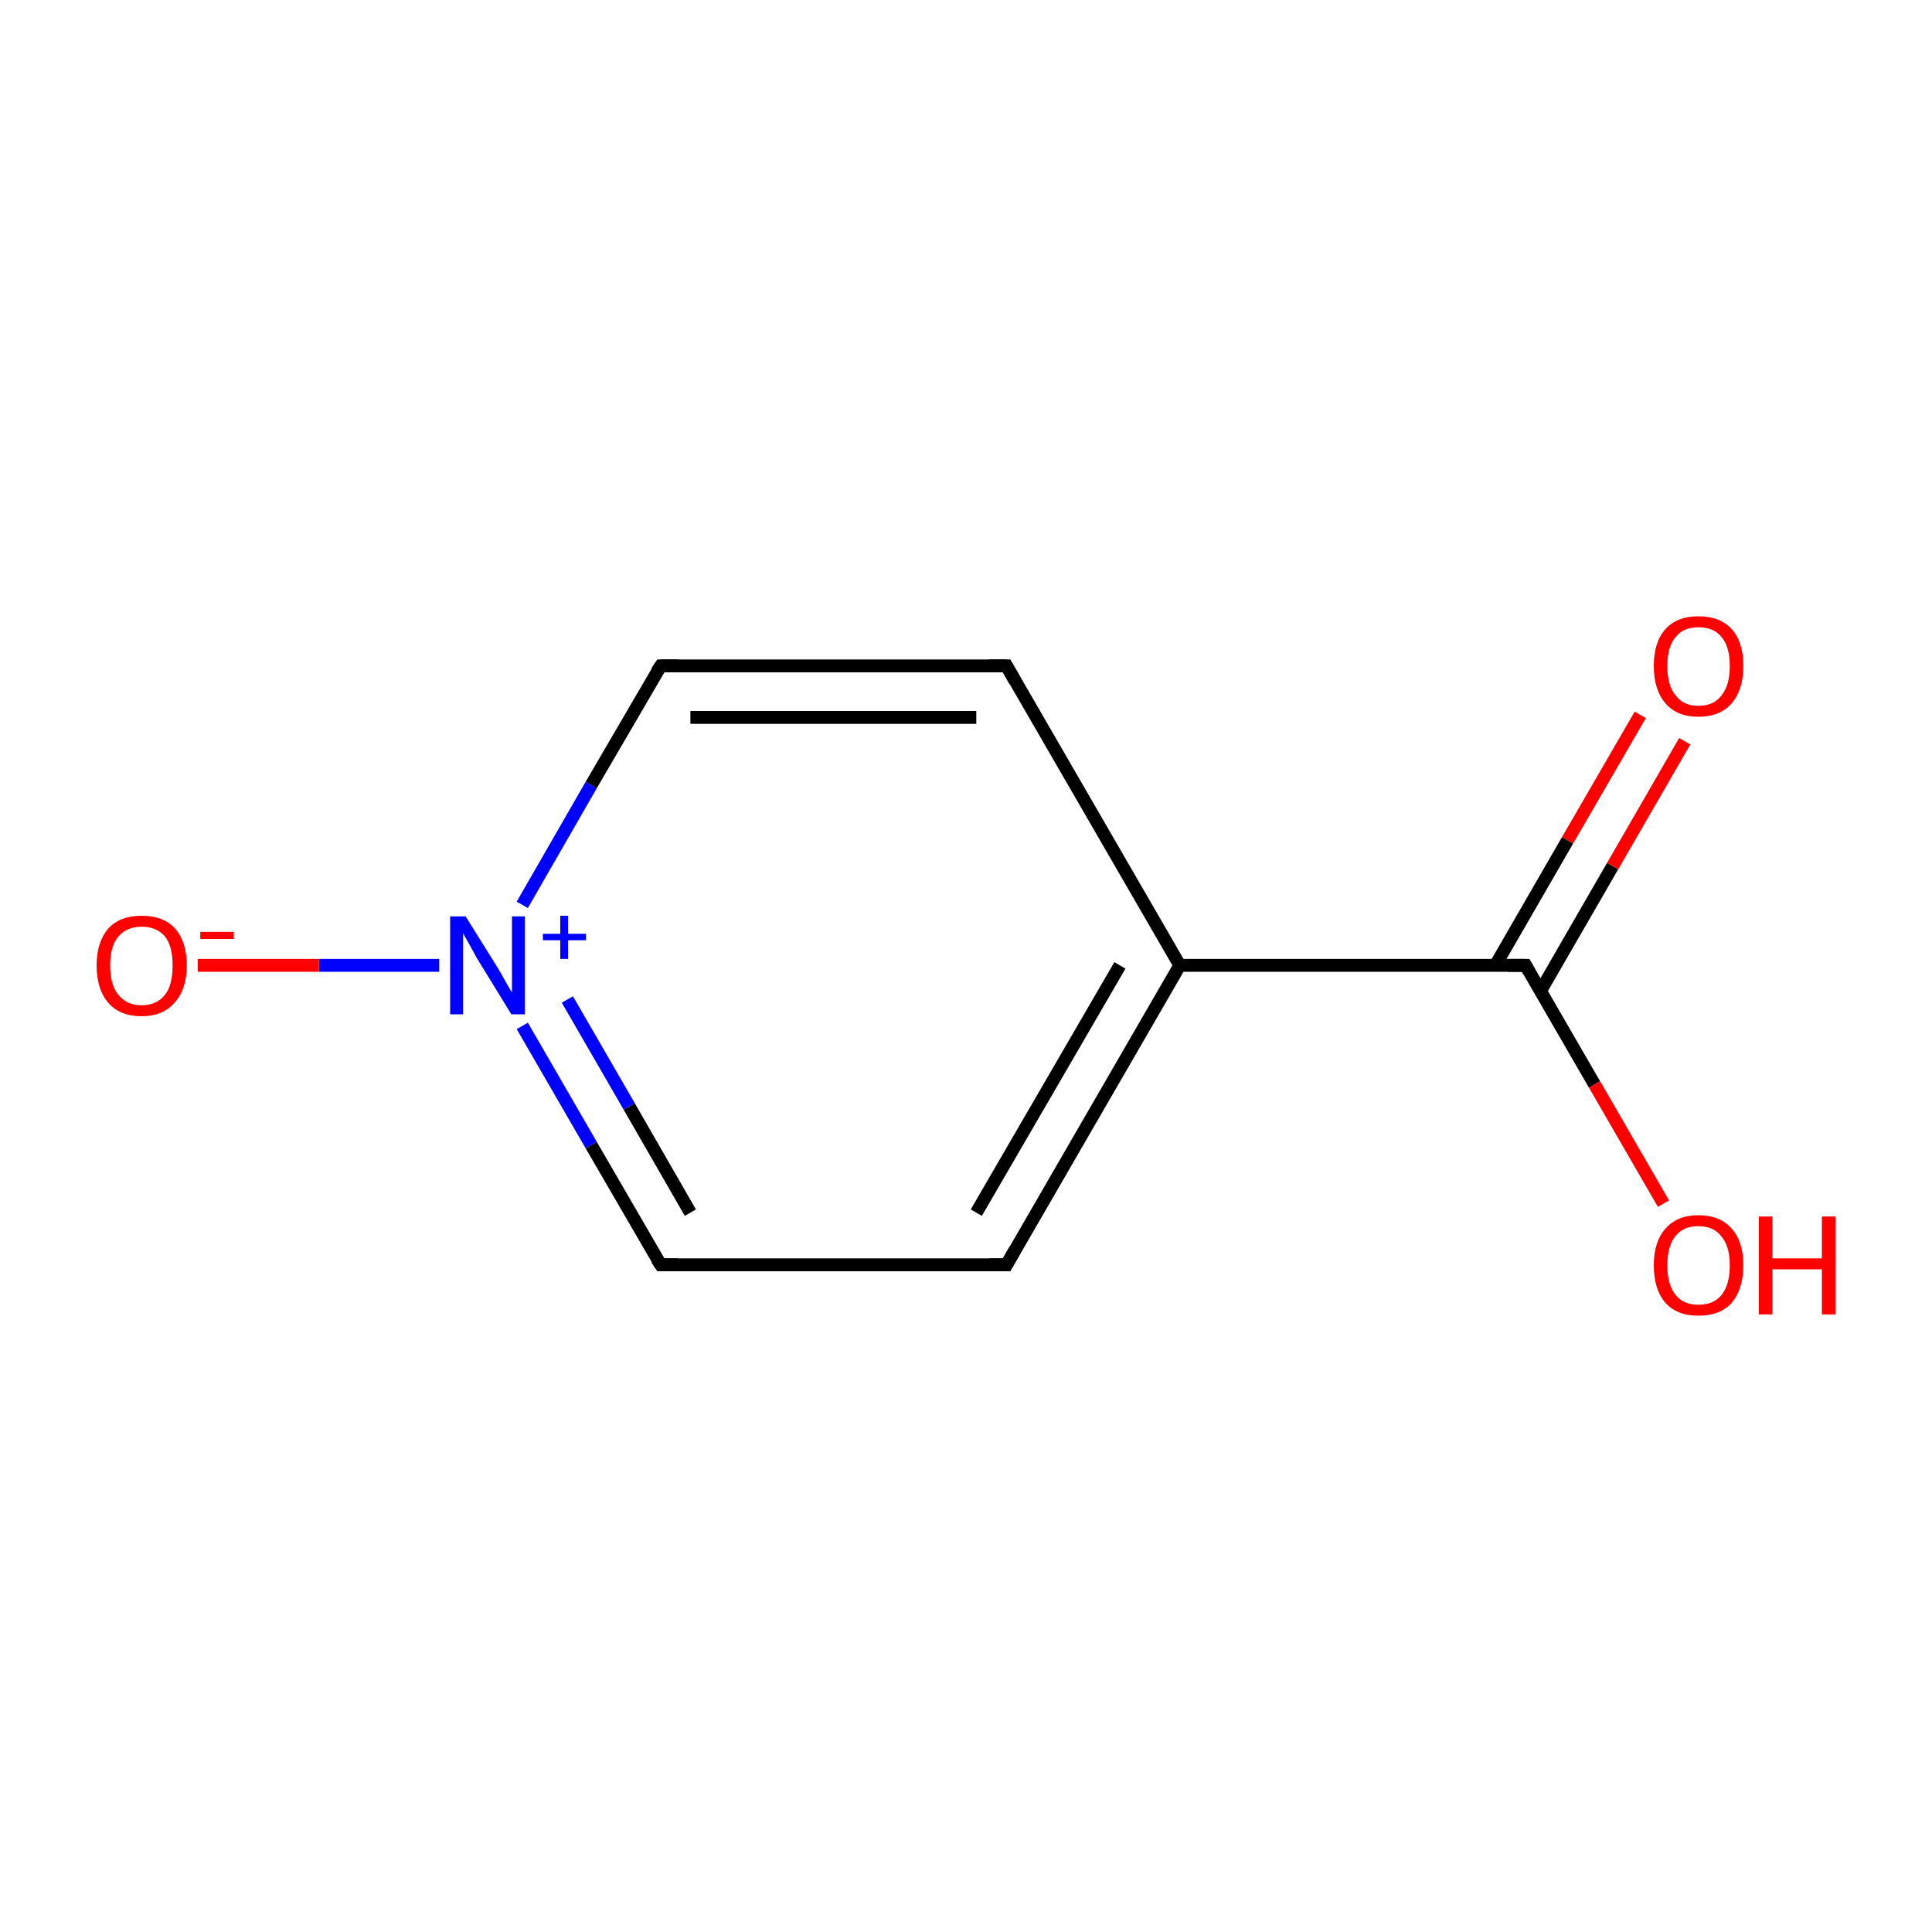 <?xml version='1.0' encoding='iso-8859-1'?>
<svg version='1.1' baseProfile='full'
              xmlns='http://www.w3.org/2000/svg'
                      xmlns:rdkit='http://www.rdkit.org/xml'
                      xmlns:xlink='http://www.w3.org/1999/xlink'
                  xml:space='preserve'
width='300px' height='300px' viewBox='0 0 300 300'>
<!-- END OF HEADER -->
<rect style='opacity:1.0;fill:#FFFFFF;stroke:none' width='300.0' height='300.0' x='0.0' y='0.0'> </rect>
<path class='bond-0 atom-0 atom-1' d='M 261.6,115.1 L 250.4,134.5' style='fill:none;fill-rule:evenodd;stroke:#FF0000;stroke-width:2.0px;stroke-linecap:butt;stroke-linejoin:miter;stroke-opacity:1' />
<path class='bond-0 atom-0 atom-1' d='M 250.4,134.5 L 239.2,153.9' style='fill:none;fill-rule:evenodd;stroke:#000000;stroke-width:2.0px;stroke-linecap:butt;stroke-linejoin:miter;stroke-opacity:1' />
<path class='bond-0 atom-0 atom-1' d='M 254.7,111.0 L 243.4,130.5' style='fill:none;fill-rule:evenodd;stroke:#FF0000;stroke-width:2.0px;stroke-linecap:butt;stroke-linejoin:miter;stroke-opacity:1' />
<path class='bond-0 atom-0 atom-1' d='M 243.4,130.5 L 232.2,149.9' style='fill:none;fill-rule:evenodd;stroke:#000000;stroke-width:2.0px;stroke-linecap:butt;stroke-linejoin:miter;stroke-opacity:1' />
<path class='bond-1 atom-1 atom-2' d='M 236.9,149.9 L 247.6,168.4' style='fill:none;fill-rule:evenodd;stroke:#000000;stroke-width:2.0px;stroke-linecap:butt;stroke-linejoin:miter;stroke-opacity:1' />
<path class='bond-1 atom-1 atom-2' d='M 247.6,168.4 L 258.3,186.9' style='fill:none;fill-rule:evenodd;stroke:#FF0000;stroke-width:2.0px;stroke-linecap:butt;stroke-linejoin:miter;stroke-opacity:1' />
<path class='bond-2 atom-1 atom-3' d='M 236.9,149.9 L 183.2,149.9' style='fill:none;fill-rule:evenodd;stroke:#000000;stroke-width:2.0px;stroke-linecap:butt;stroke-linejoin:miter;stroke-opacity:1' />
<path class='bond-3 atom-3 atom-4' d='M 183.2,149.9 L 156.3,196.4' style='fill:none;fill-rule:evenodd;stroke:#000000;stroke-width:2.0px;stroke-linecap:butt;stroke-linejoin:miter;stroke-opacity:1' />
<path class='bond-3 atom-3 atom-4' d='M 173.9,149.9 L 151.6,188.3' style='fill:none;fill-rule:evenodd;stroke:#000000;stroke-width:2.0px;stroke-linecap:butt;stroke-linejoin:miter;stroke-opacity:1' />
<path class='bond-4 atom-4 atom-5' d='M 156.3,196.4 L 102.6,196.4' style='fill:none;fill-rule:evenodd;stroke:#000000;stroke-width:2.0px;stroke-linecap:butt;stroke-linejoin:miter;stroke-opacity:1' />
<path class='bond-5 atom-5 atom-6' d='M 102.6,196.4 L 91.8,177.8' style='fill:none;fill-rule:evenodd;stroke:#000000;stroke-width:2.0px;stroke-linecap:butt;stroke-linejoin:miter;stroke-opacity:1' />
<path class='bond-5 atom-5 atom-6' d='M 91.8,177.8 L 81.1,159.3' style='fill:none;fill-rule:evenodd;stroke:#0000FF;stroke-width:2.0px;stroke-linecap:butt;stroke-linejoin:miter;stroke-opacity:1' />
<path class='bond-5 atom-5 atom-6' d='M 107.2,188.3 L 97.7,171.8' style='fill:none;fill-rule:evenodd;stroke:#000000;stroke-width:2.0px;stroke-linecap:butt;stroke-linejoin:miter;stroke-opacity:1' />
<path class='bond-5 atom-5 atom-6' d='M 97.7,171.8 L 88.1,155.2' style='fill:none;fill-rule:evenodd;stroke:#0000FF;stroke-width:2.0px;stroke-linecap:butt;stroke-linejoin:miter;stroke-opacity:1' />
<path class='bond-6 atom-6 atom-7' d='M 68.2,149.9 L 49.5,149.9' style='fill:none;fill-rule:evenodd;stroke:#0000FF;stroke-width:2.0px;stroke-linecap:butt;stroke-linejoin:miter;stroke-opacity:1' />
<path class='bond-6 atom-6 atom-7' d='M 49.5,149.9 L 30.7,149.9' style='fill:none;fill-rule:evenodd;stroke:#FF0000;stroke-width:2.0px;stroke-linecap:butt;stroke-linejoin:miter;stroke-opacity:1' />
<path class='bond-7 atom-6 atom-8' d='M 81.1,140.5 L 91.8,121.9' style='fill:none;fill-rule:evenodd;stroke:#0000FF;stroke-width:2.0px;stroke-linecap:butt;stroke-linejoin:miter;stroke-opacity:1' />
<path class='bond-7 atom-6 atom-8' d='M 91.8,121.9 L 102.6,103.4' style='fill:none;fill-rule:evenodd;stroke:#000000;stroke-width:2.0px;stroke-linecap:butt;stroke-linejoin:miter;stroke-opacity:1' />
<path class='bond-8 atom-8 atom-9' d='M 102.6,103.4 L 156.3,103.4' style='fill:none;fill-rule:evenodd;stroke:#000000;stroke-width:2.0px;stroke-linecap:butt;stroke-linejoin:miter;stroke-opacity:1' />
<path class='bond-8 atom-8 atom-9' d='M 107.2,111.4 L 151.6,111.4' style='fill:none;fill-rule:evenodd;stroke:#000000;stroke-width:2.0px;stroke-linecap:butt;stroke-linejoin:miter;stroke-opacity:1' />
<path class='bond-9 atom-9 atom-3' d='M 156.3,103.4 L 183.2,149.9' style='fill:none;fill-rule:evenodd;stroke:#000000;stroke-width:2.0px;stroke-linecap:butt;stroke-linejoin:miter;stroke-opacity:1' />
<path d='M 237.4,150.8 L 236.9,149.9 L 234.2,149.9' style='fill:none;stroke:#000000;stroke-width:2.0px;stroke-linecap:butt;stroke-linejoin:miter;stroke-miterlimit:10;stroke-opacity:1;' />
<path d='M 157.6,194.1 L 156.3,196.4 L 153.6,196.4' style='fill:none;stroke:#000000;stroke-width:2.0px;stroke-linecap:butt;stroke-linejoin:miter;stroke-miterlimit:10;stroke-opacity:1;' />
<path d='M 105.3,196.4 L 102.6,196.4 L 102.0,195.5' style='fill:none;stroke:#000000;stroke-width:2.0px;stroke-linecap:butt;stroke-linejoin:miter;stroke-miterlimit:10;stroke-opacity:1;' />
<path d='M 102.0,104.3 L 102.6,103.4 L 105.3,103.4' style='fill:none;stroke:#000000;stroke-width:2.0px;stroke-linecap:butt;stroke-linejoin:miter;stroke-miterlimit:10;stroke-opacity:1;' />
<path d='M 153.6,103.4 L 156.3,103.4 L 157.6,105.7' style='fill:none;stroke:#000000;stroke-width:2.0px;stroke-linecap:butt;stroke-linejoin:miter;stroke-miterlimit:10;stroke-opacity:1;' />
<path class='atom-0' d='M 256.8 103.4
Q 256.8 99.7, 258.6 97.7
Q 260.4 95.7, 263.7 95.7
Q 267.1 95.7, 268.9 97.7
Q 270.7 99.7, 270.7 103.4
Q 270.7 107.1, 268.9 109.2
Q 267.1 111.3, 263.7 111.3
Q 260.4 111.3, 258.6 109.2
Q 256.8 107.1, 256.8 103.4
M 263.7 109.6
Q 266.1 109.6, 267.3 108.0
Q 268.6 106.4, 268.6 103.4
Q 268.6 100.4, 267.3 98.9
Q 266.1 97.4, 263.7 97.4
Q 261.4 97.4, 260.2 98.9
Q 258.9 100.4, 258.9 103.4
Q 258.9 106.5, 260.2 108.0
Q 261.4 109.6, 263.7 109.6
' fill='#FF0000'/>
<path class='atom-2' d='M 256.8 196.5
Q 256.8 192.8, 258.6 190.8
Q 260.4 188.7, 263.7 188.7
Q 267.1 188.7, 268.9 190.8
Q 270.7 192.8, 270.7 196.5
Q 270.7 200.1, 268.9 202.3
Q 267.1 204.3, 263.7 204.3
Q 260.4 204.3, 258.6 202.3
Q 256.8 200.2, 256.8 196.5
M 263.7 202.6
Q 266.1 202.6, 267.3 201.1
Q 268.6 199.5, 268.6 196.5
Q 268.6 193.5, 267.3 192.0
Q 266.1 190.4, 263.7 190.4
Q 261.4 190.4, 260.2 191.9
Q 258.9 193.4, 258.9 196.5
Q 258.9 199.5, 260.2 201.1
Q 261.4 202.6, 263.7 202.6
' fill='#FF0000'/>
<path class='atom-2' d='M 273.1 188.9
L 275.2 188.9
L 275.2 195.4
L 282.9 195.4
L 282.9 188.9
L 285.0 188.9
L 285.0 204.1
L 282.9 204.1
L 282.9 197.1
L 275.2 197.1
L 275.2 204.1
L 273.1 204.1
L 273.1 188.9
' fill='#FF0000'/>
<path class='atom-6' d='M 72.3 142.3
L 77.3 150.3
Q 77.8 151.1, 78.6 152.6
Q 79.4 154.0, 79.5 154.1
L 79.5 142.3
L 81.5 142.3
L 81.5 157.5
L 79.4 157.5
L 74.0 148.7
Q 73.4 147.6, 72.8 146.5
Q 72.1 145.3, 71.9 144.9
L 71.9 157.5
L 69.9 157.5
L 69.9 142.3
L 72.3 142.3
' fill='#0000FF'/>
<path class='atom-6' d='M 84.3 145.0
L 87.0 145.0
L 87.0 142.2
L 88.2 142.2
L 88.2 145.0
L 91.0 145.0
L 91.0 146.0
L 88.2 146.0
L 88.2 148.9
L 87.0 148.9
L 87.0 146.0
L 84.3 146.0
L 84.3 145.0
' fill='#0000FF'/>
<path class='atom-7' d='M 15.0 149.9
Q 15.0 146.3, 16.8 144.2
Q 18.6 142.2, 22.0 142.2
Q 25.4 142.2, 27.2 144.2
Q 29.0 146.3, 29.0 149.9
Q 29.0 153.6, 27.1 155.7
Q 25.3 157.8, 22.0 157.8
Q 18.6 157.8, 16.8 155.7
Q 15.0 153.6, 15.0 149.9
M 22.0 156.1
Q 24.3 156.1, 25.6 154.5
Q 26.8 153.0, 26.8 149.9
Q 26.8 146.9, 25.6 145.4
Q 24.3 143.9, 22.0 143.9
Q 19.7 143.9, 18.4 145.4
Q 17.1 146.9, 17.1 149.9
Q 17.1 153.0, 18.4 154.5
Q 19.7 156.1, 22.0 156.1
' fill='#FF0000'/>
<path class='atom-7' d='M 31.1 144.7
L 36.3 144.7
L 36.3 145.8
L 31.1 145.8
L 31.1 144.7
' fill='#FF0000'/>
</svg>
